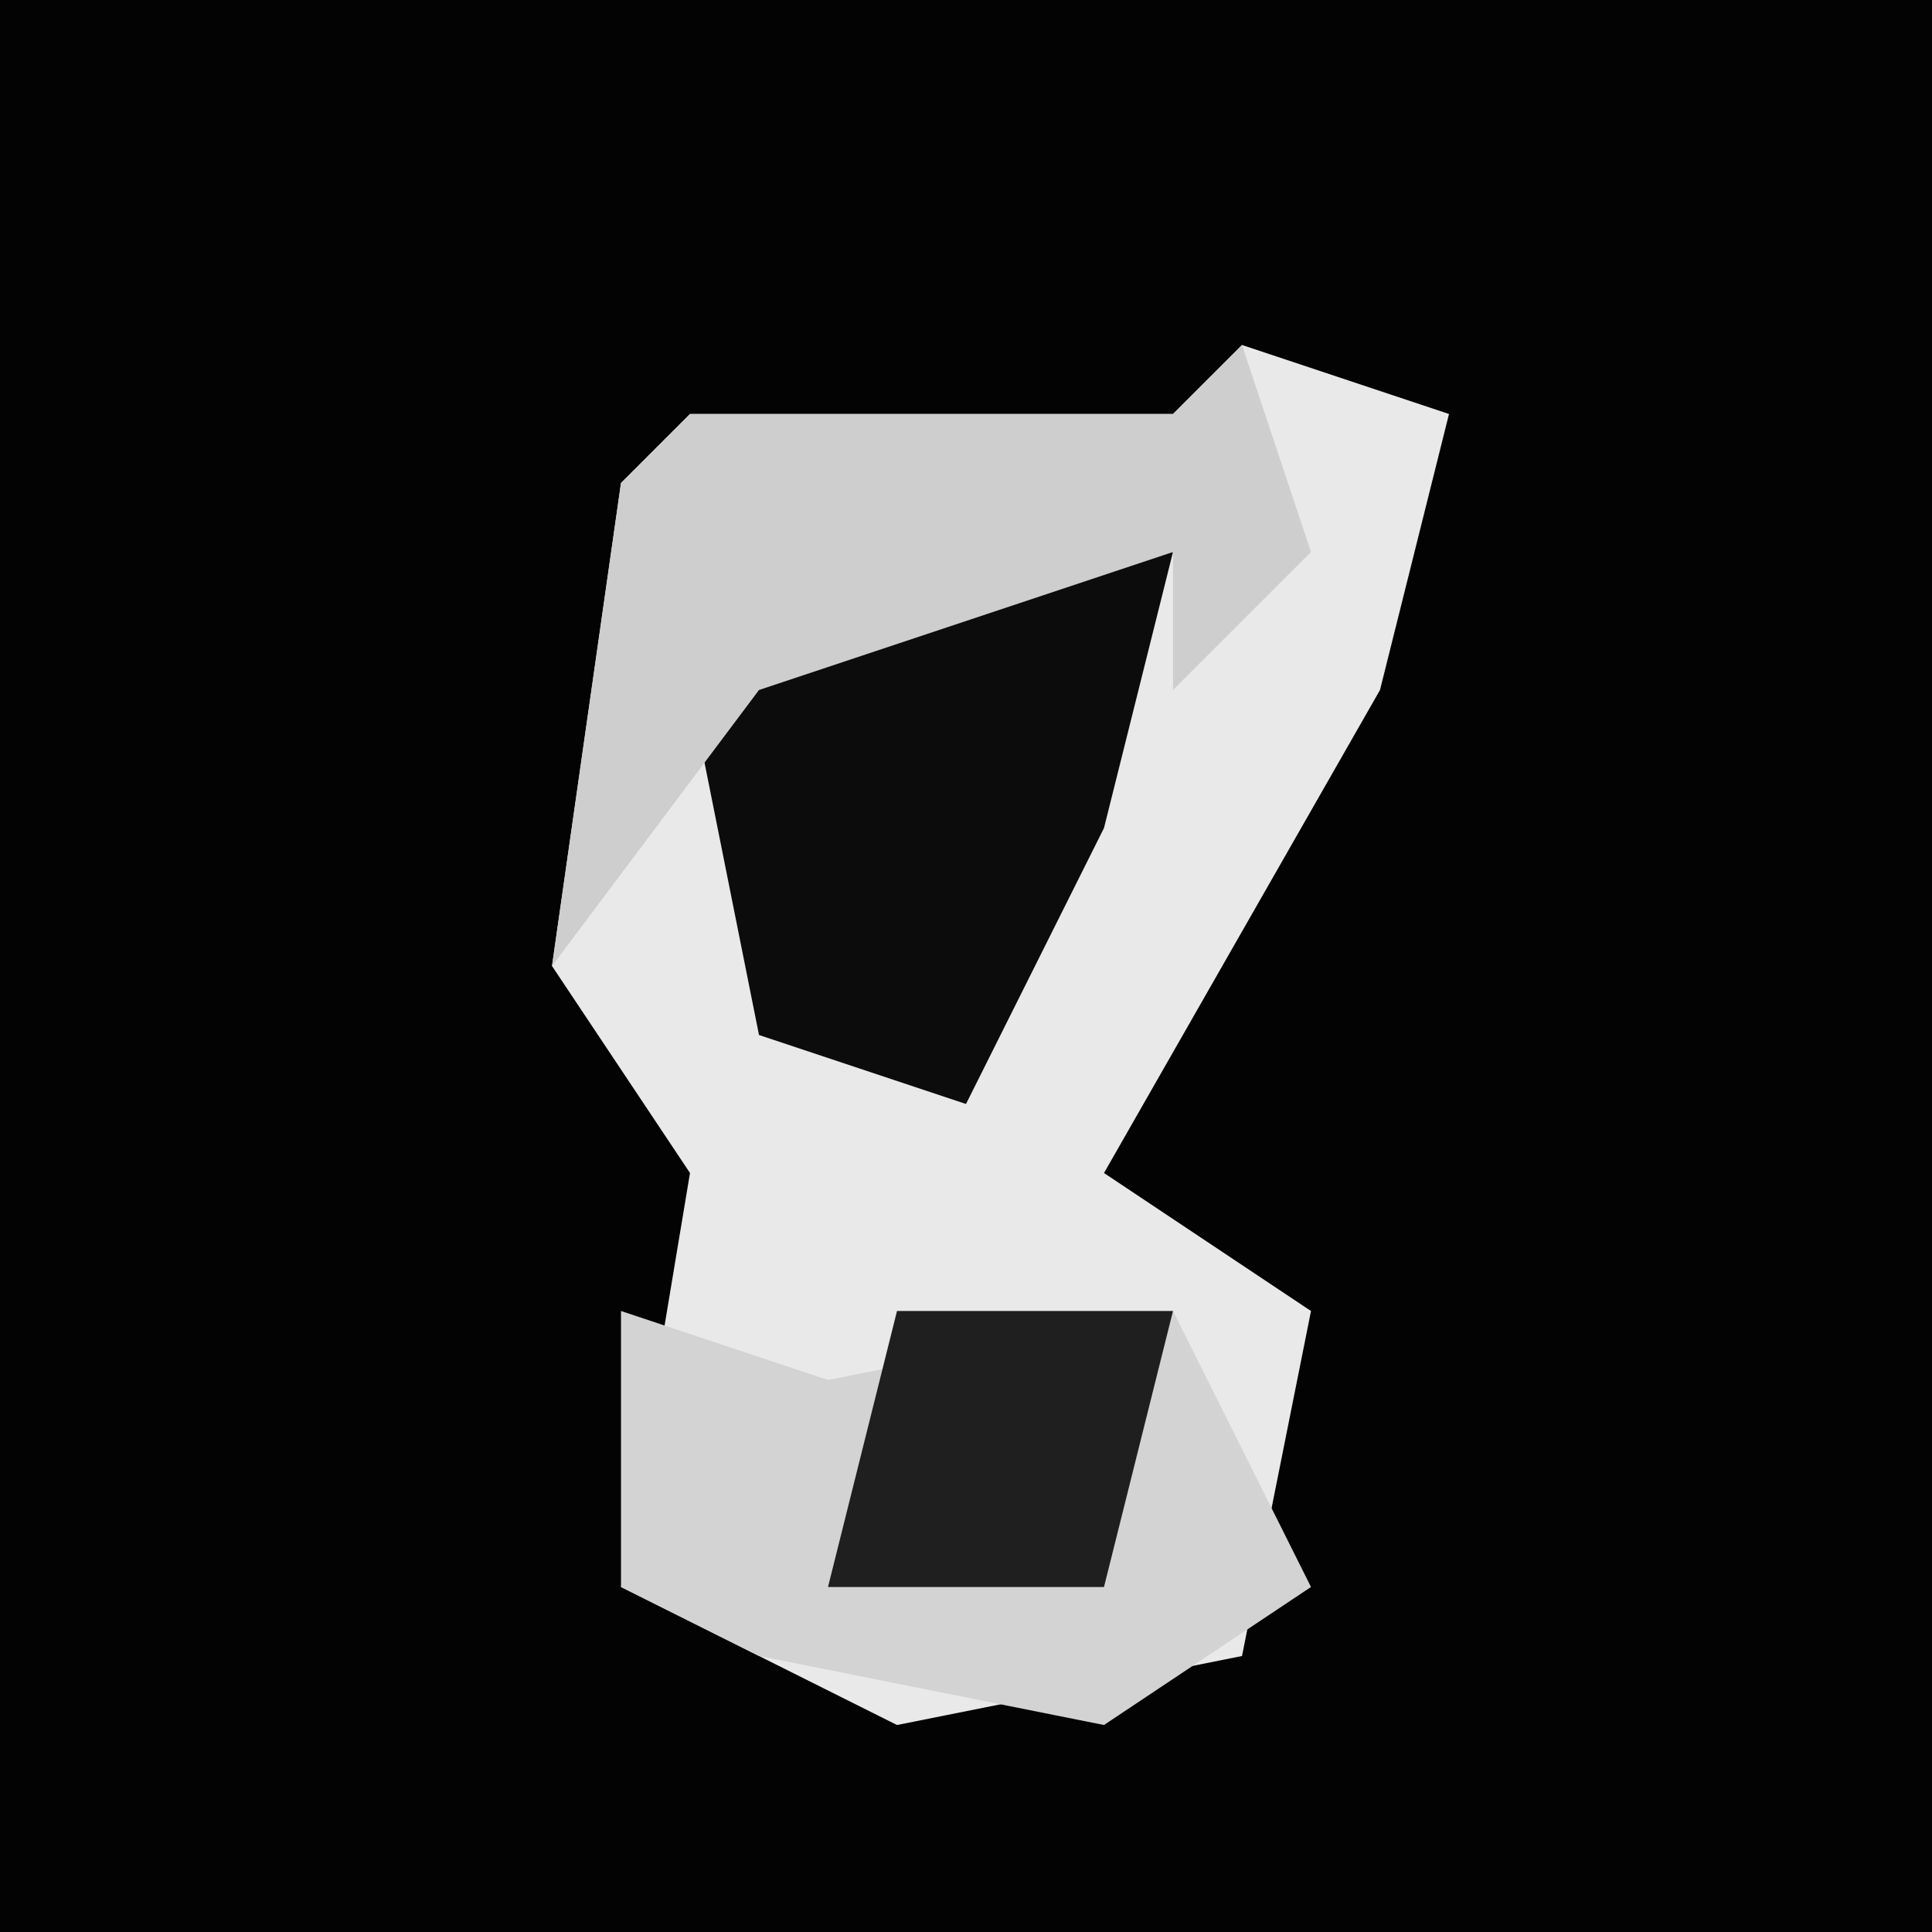 <?xml version="1.0" encoding="UTF-8"?>
<svg version="1.1" xmlns="http://www.w3.org/2000/svg" width="28" height="28">
<path d="M0,0 L28,0 L28,28 L0,28 Z " fill="#030303" transform="translate(0,0)"/>
<path d="M0,0 L3,1 L2,5 L-2,12 L1,14 L0,19 L-5,20 L-9,18 L-8,12 L-10,9 L-9,2 L-8,1 L-1,1 Z " fill="#E9E9E9" transform="translate(18,5)"/>
<path d="M0,0 L3,1 L8,0 L10,4 L7,6 L2,5 L0,4 Z " fill="#D3D3D3" transform="translate(9,19)"/>
<path d="M0,0 L5,0 L4,4 L2,8 L-1,7 L-2,2 Z " fill="#0C0C0C" transform="translate(12,8)"/>
<path d="M0,0 L1,3 L-1,5 L-1,3 L-7,5 L-10,9 L-9,2 L-8,1 L-1,1 Z " fill="#CECECE" transform="translate(18,5)"/>
<path d="M0,0 L4,0 L3,4 L-1,4 Z " fill="#1F1F1F" transform="translate(13,19)"/>
</svg>
